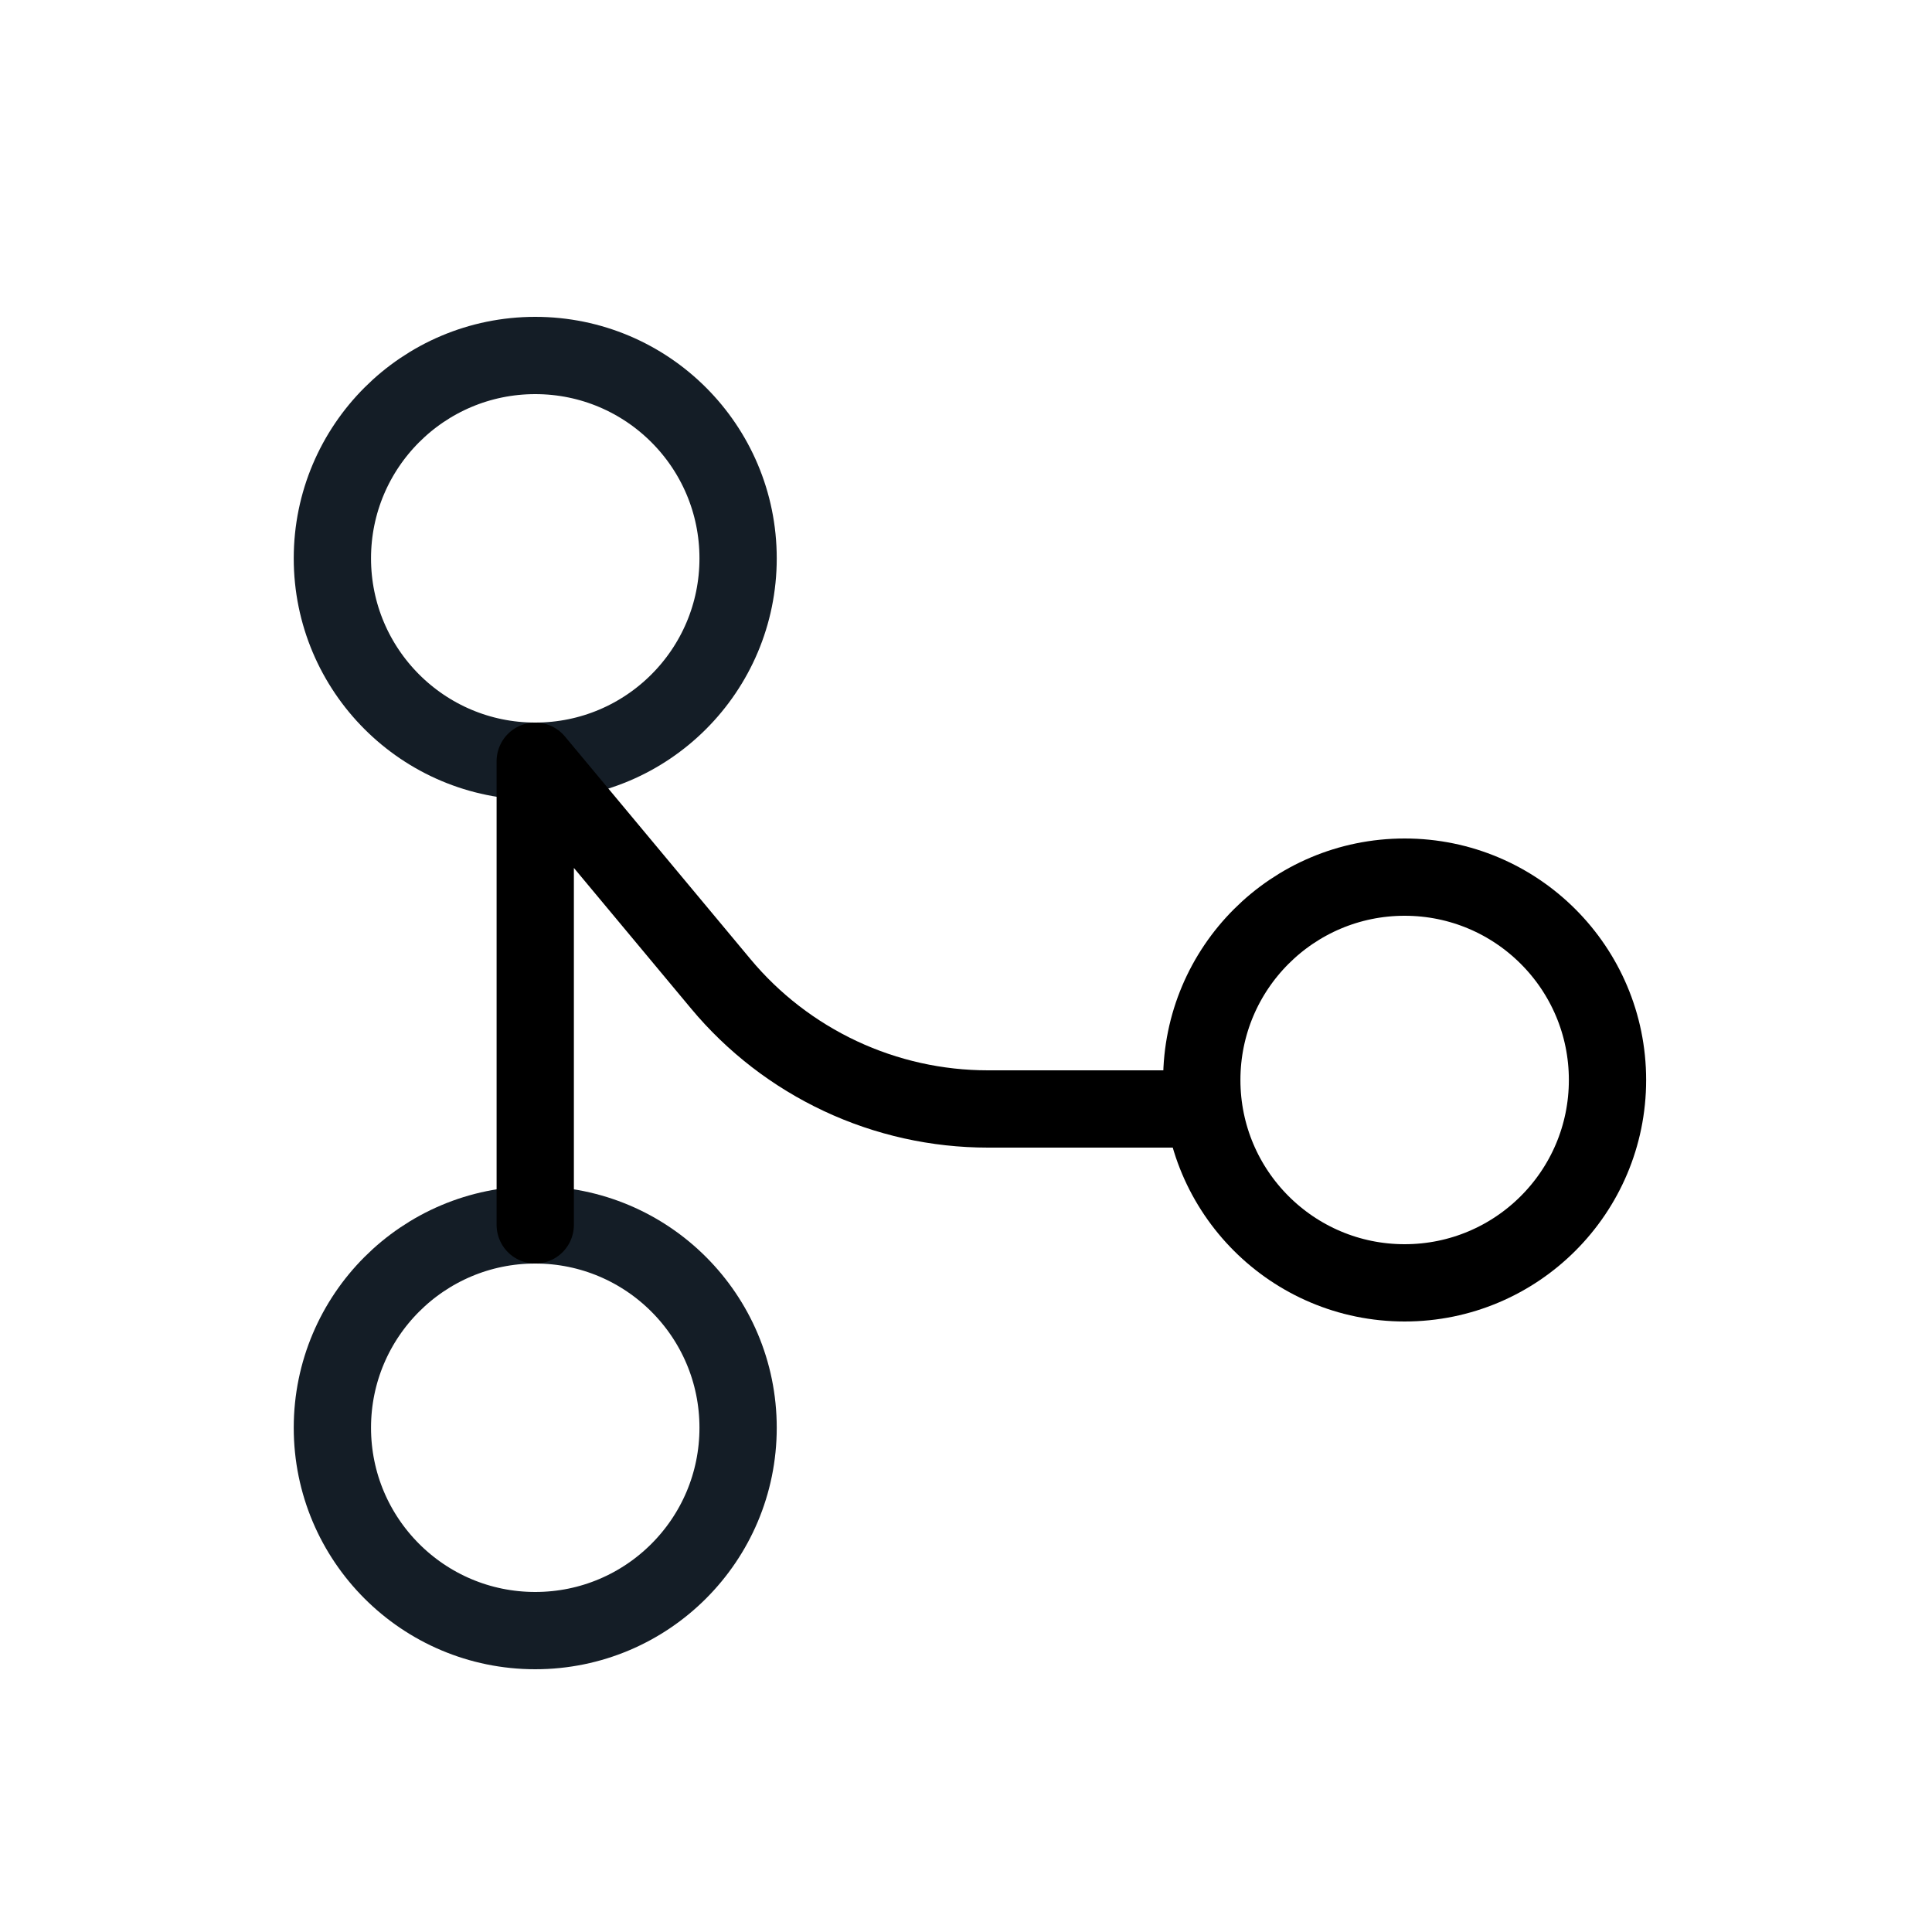 <svg width="25" height="25" viewBox="0 0 25 25" fill="none" xmlns="http://www.w3.org/2000/svg">
<path d="M6.926 21.1C8.376 21.1 9.551 19.925 9.551 18.475C9.551 17.025 8.376 15.85 6.926 15.85C5.477 15.85 4.301 17.025 4.301 18.475C4.301 19.925 5.477 21.1 6.926 21.1Z" stroke="#141D26" stroke-linecap="round" stroke-linejoin="round"/>
<path d="M6.926 9.85C8.376 9.85 9.551 8.675 9.551 7.225C9.551 5.775 8.376 4.6 6.926 4.6C5.477 4.6 4.301 5.775 4.301 7.225C4.301 8.675 5.477 9.85 6.926 9.85Z" stroke="#141D26" stroke-linecap="round" stroke-linejoin="round"/>
<path d="M18.176 16.6C19.626 16.6 20.801 15.425 20.801 13.975C20.801 12.525 19.626 11.35 18.176 11.35C16.727 11.35 15.551 12.525 15.551 13.975C15.551 15.425 16.727 16.6 18.176 16.6Z" stroke="black" stroke-linecap="round" stroke-linejoin="round"/>
<path d="M15.552 14.35H12.784C12.124 14.35 11.473 14.205 10.875 13.925C10.278 13.645 9.749 13.238 9.327 12.731L6.926 9.85V15.85" stroke="black" stroke-linecap="round" stroke-linejoin="round"/>
</svg>
